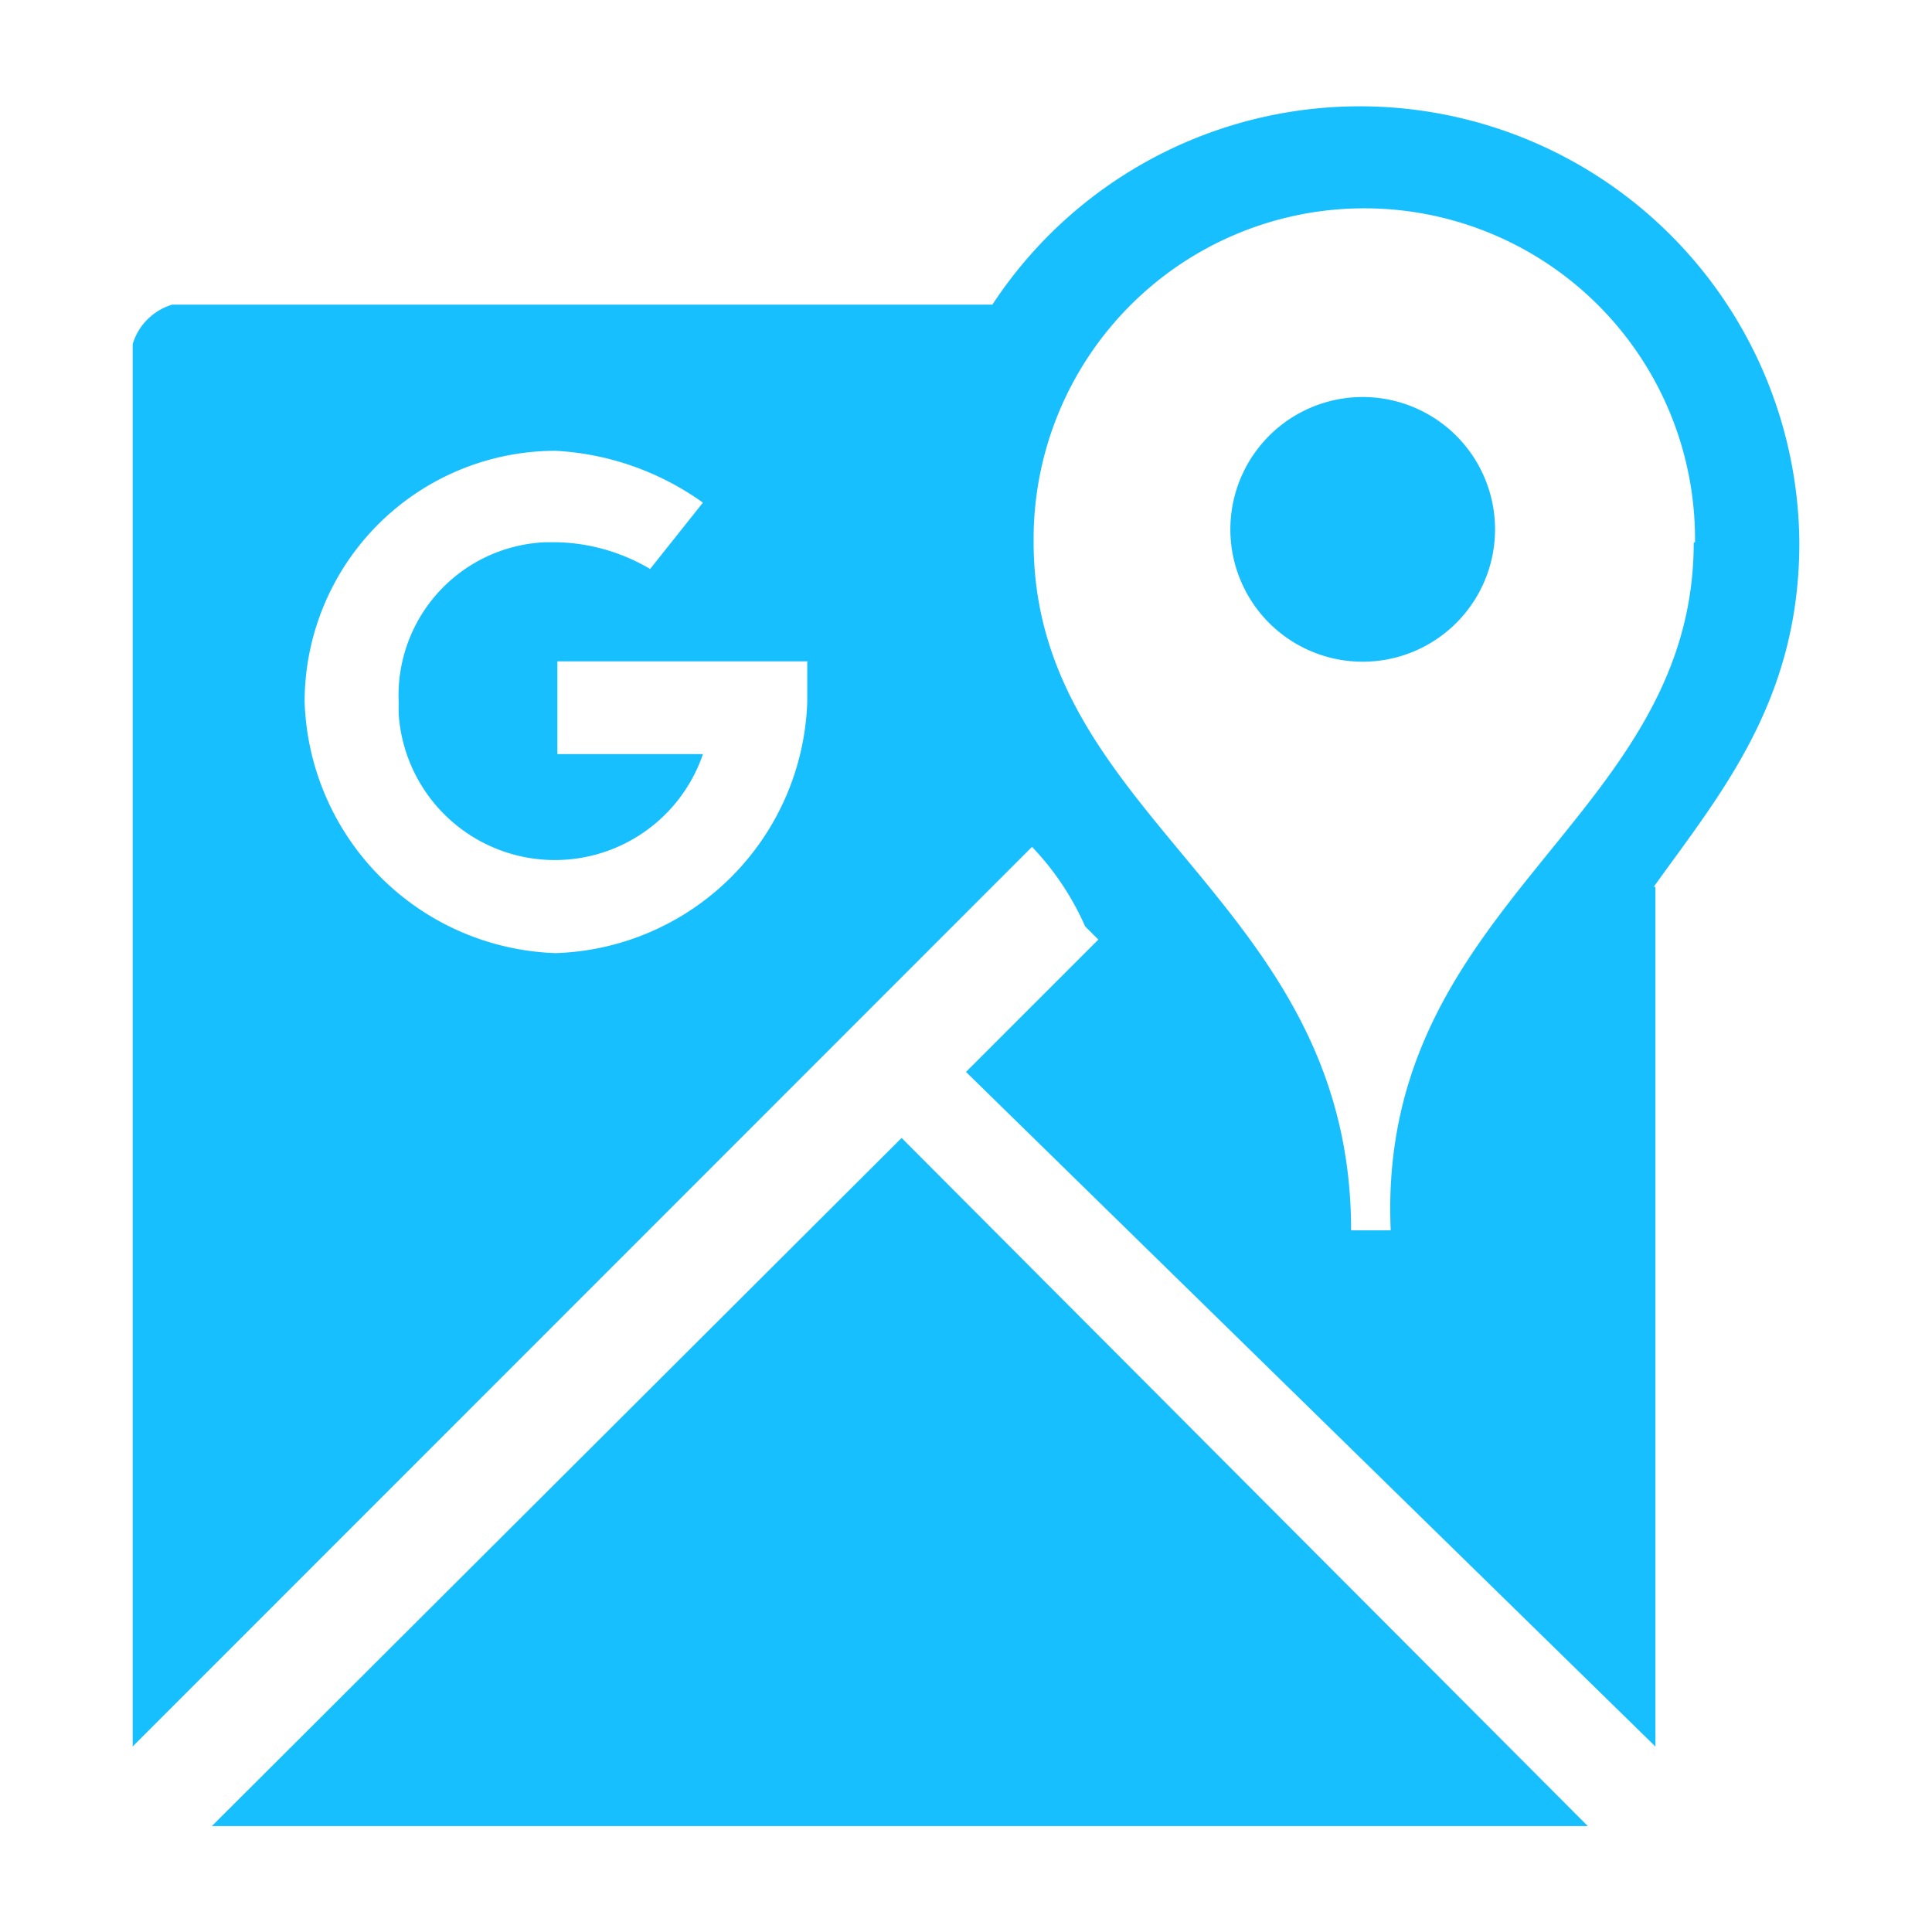 <svg id="Layer_1" data-name="Layer 1" xmlns="http://www.w3.org/2000/svg" viewBox="0 0 60 60"><defs><style>.cls-1{fill:none;}.cls-2{fill:#18bfff;}</style></defs><title>ab-mapview</title><rect class="cls-1" width="60" height="60"/><path id="ic_google_map_blue" data-name="ic google map blue" class="cls-2" d="M28,35.34,49.31,56.71H6.58Zm23.41-7.8v26.7L30,33.29l4.11-4.11-.41-.41a8.55,8.55,0,0,0-1.65-2.47L4.12,54.24V10.69A1.83,1.83,0,0,1,5.35,9.46H30.82a13.65,13.65,0,0,1,25.06,7.4C55.88,21.78,53.42,24.66,51.36,27.54Zm-26.3-7h-7.8v2.88h4.52a4.86,4.86,0,0,1-9.45-1.27v-.38a4.76,4.76,0,0,1,4.56-4.93h.37a5.94,5.94,0,0,1,2.88.83l1.64-2.06A8.66,8.66,0,0,0,17.26,14a7.8,7.8,0,0,0-7.8,7.79h0a8.07,8.07,0,0,0,7.8,7.81,8.08,8.08,0,0,0,7.81-7.8V20.55Zm27.53-3.7a10.27,10.27,0,1,0-20.54-.2v.2c0,8.63,9.86,11.09,9.86,21.37h1.23C42.74,28,52.6,25.48,52.6,16.85ZM42.33,12.33a4.11,4.11,0,1,0,4.1,4.11A4.11,4.11,0,0,0,42.33,12.33Z"/></svg>